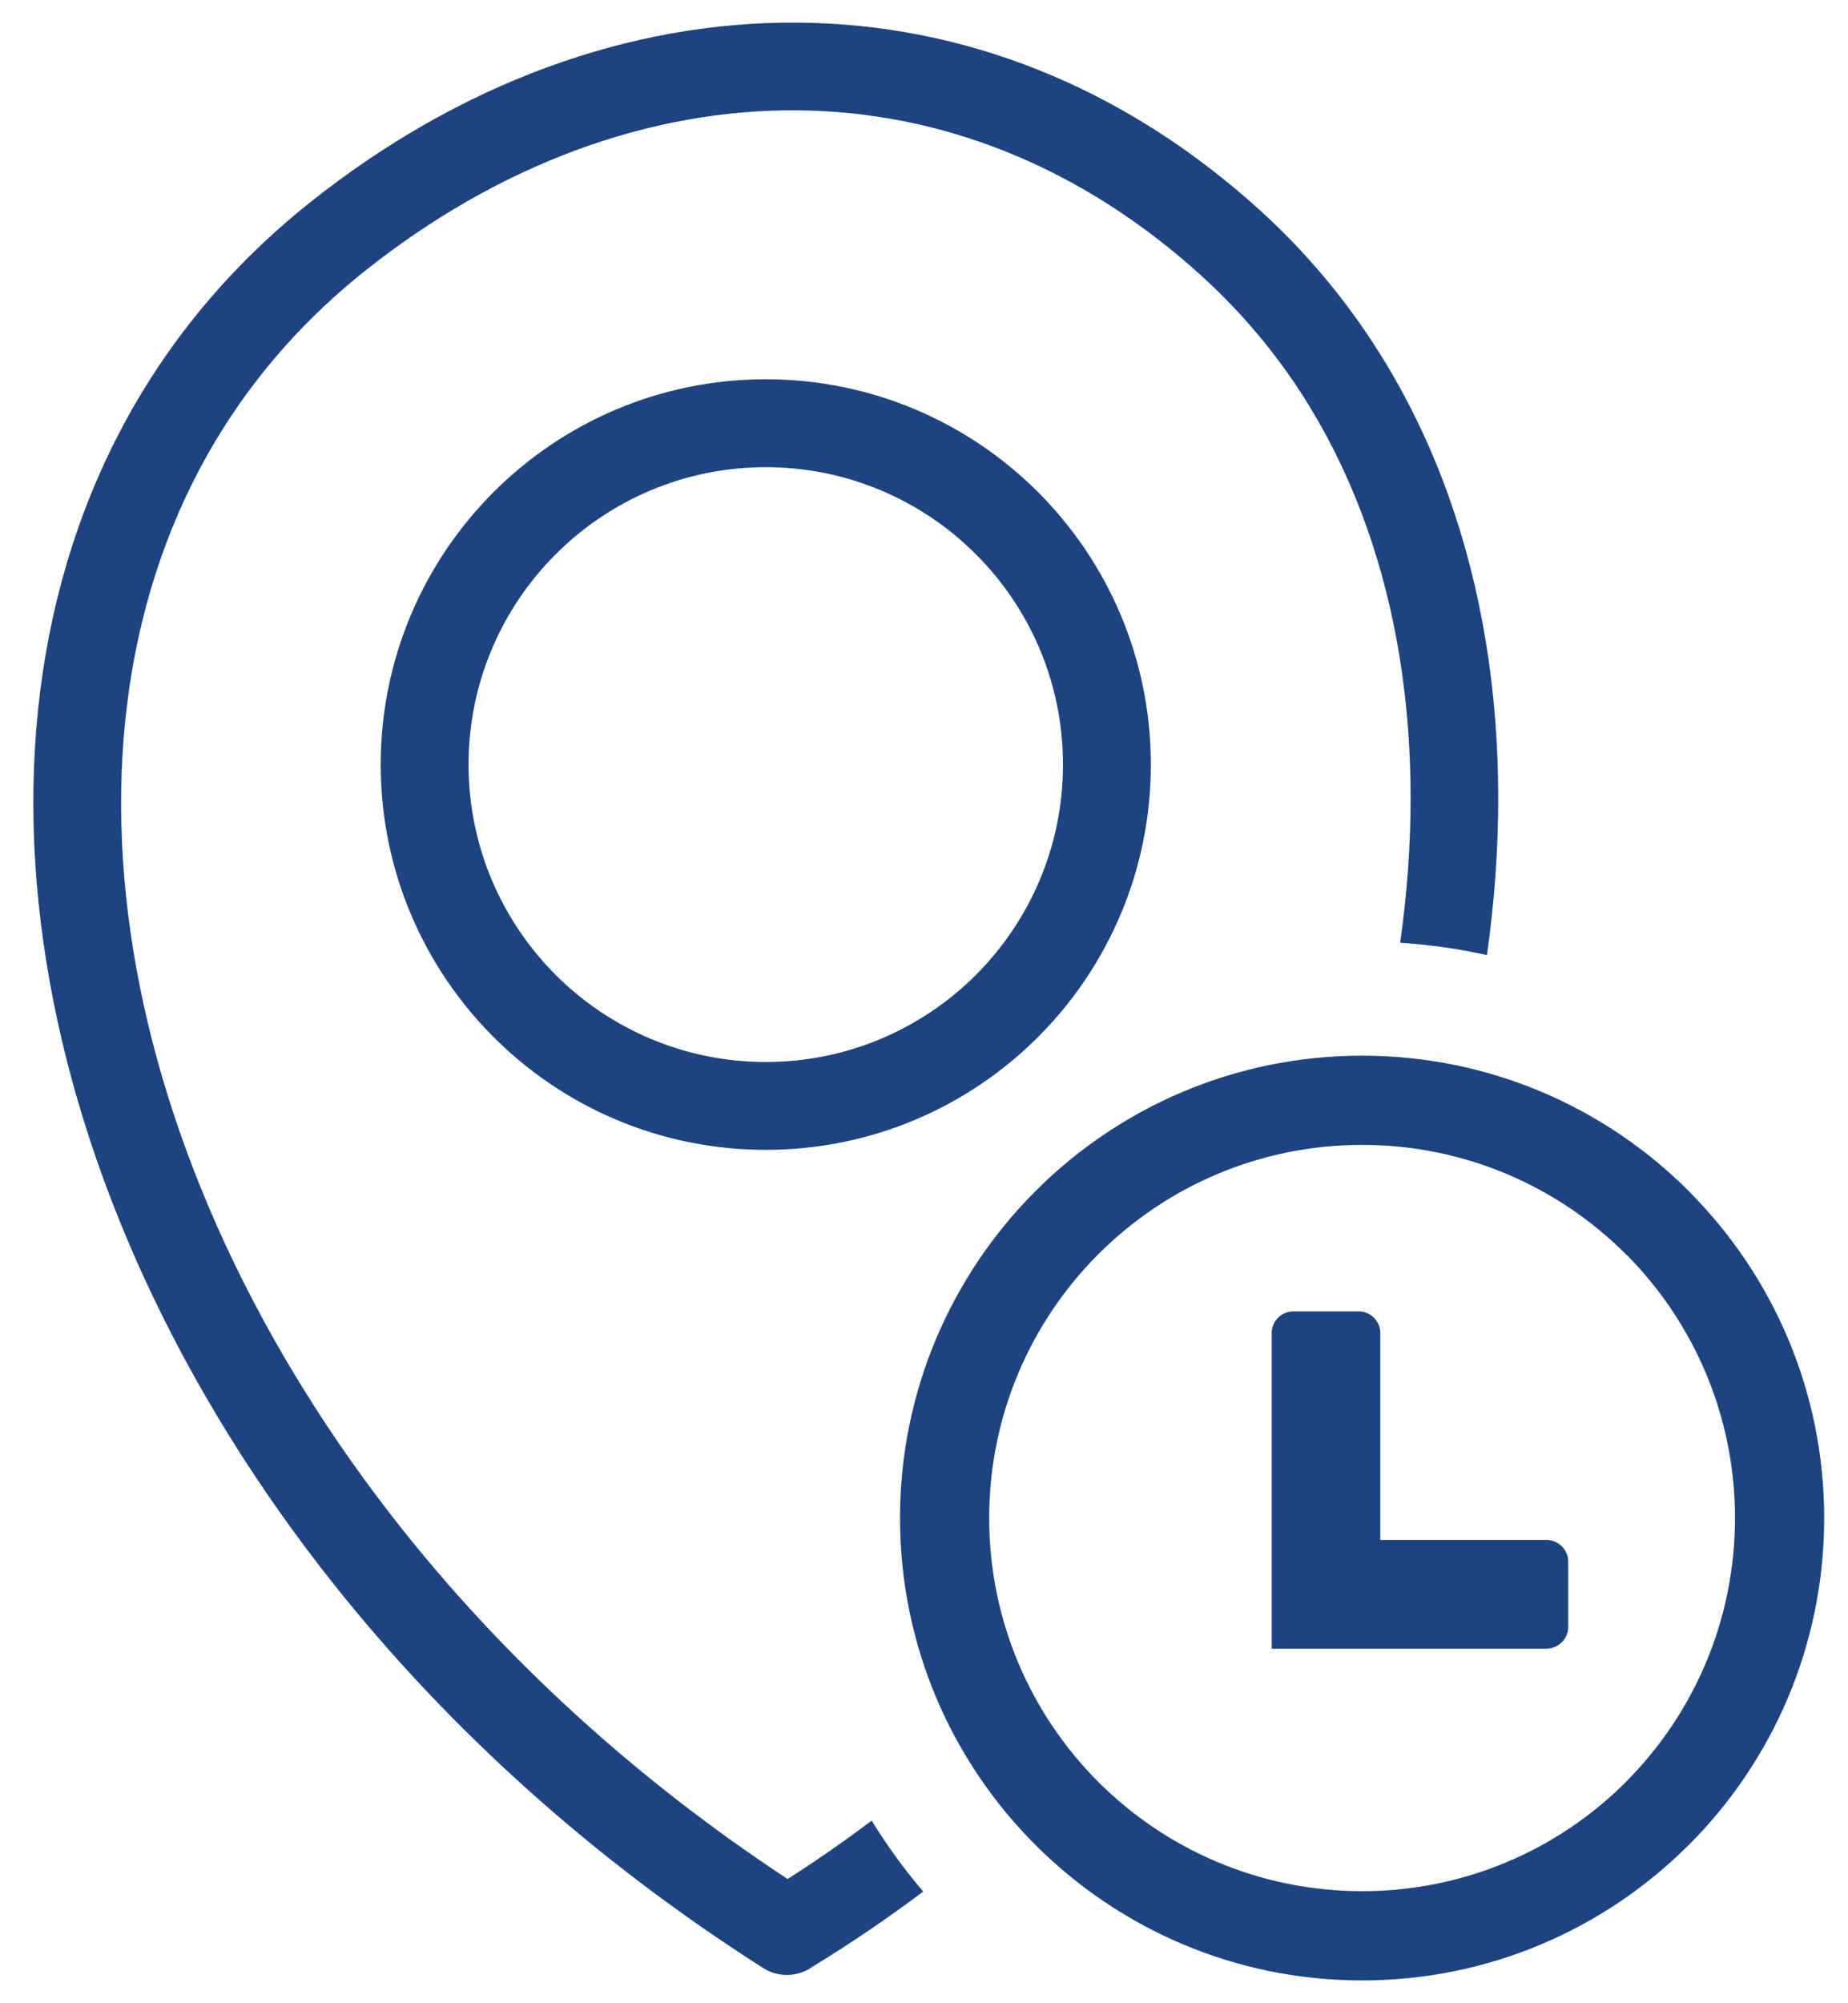 <svg width="48" height="52" viewBox="0 0 48 52" fill="none" xmlns="http://www.w3.org/2000/svg">
<path d="M19.89 9.845C22.652 9.845 25.154 10.967 26.963 12.775C28.771 14.583 29.892 17.086 29.892 19.847C29.892 22.609 28.771 25.11 26.963 26.919C25.154 28.727 22.652 29.848 19.89 29.848C17.129 29.848 14.627 28.727 12.819 26.919C11.011 25.11 9.889 22.609 9.889 19.847C9.889 17.086 11.011 14.583 12.819 12.775C14.627 10.967 17.129 9.845 19.89 9.845ZM33.597 34.04H35.29C35.599 34.04 35.852 34.294 35.852 34.602V39.973H40.167C40.477 39.973 40.733 40.227 40.733 40.537V42.231C40.733 42.541 40.477 42.795 40.167 42.795H33.031V34.602C33.031 34.294 33.285 34.04 33.597 34.04ZM35.38 27.403C38.692 27.403 41.694 28.747 43.865 30.918L43.926 30.983C46.061 33.149 47.381 36.125 47.381 39.404C47.381 42.717 46.037 45.72 43.865 47.892L43.801 47.953C41.636 50.087 38.659 51.408 35.38 51.408C32.068 51.408 29.067 50.062 26.896 47.892C24.72 45.72 23.377 42.717 23.377 39.404C23.377 36.095 24.722 33.094 26.892 30.922C29.064 28.747 32.068 27.403 35.38 27.403ZM42.229 32.556C40.477 30.803 38.053 29.719 35.38 29.719C32.706 29.719 30.28 30.803 28.529 32.556C26.778 34.305 25.693 36.731 25.693 39.404C25.693 42.078 26.776 44.504 28.529 46.256C30.279 48.005 32.705 49.091 35.38 49.091C38.029 49.091 40.433 48.027 42.18 46.308L42.229 46.256C43.981 44.504 45.065 42.078 45.065 39.404C45.065 36.756 44 34.352 42.281 32.604L42.229 32.556ZM20.457 48.775C21.206 48.299 21.935 47.791 22.641 47.259C23.039 47.907 23.487 48.523 23.98 49.101C23.062 49.789 22.109 50.439 21.119 51.042C20.752 51.314 20.238 51.348 19.83 51.09C15.38 48.261 11.639 44.849 8.694 41.153C4.639 36.063 2.081 30.419 1.207 24.985C0.318 19.476 1.151 14.172 3.891 9.859C4.971 8.158 6.354 6.608 8.043 5.262C11.91 2.181 16.338 0.549 20.73 0.587C24.964 0.621 29.158 2.201 32.779 5.506C34.048 6.667 35.118 7.983 35.989 9.42C38.624 13.769 39.413 19.199 38.622 24.792C37.888 24.63 37.138 24.522 36.368 24.472C37.089 19.381 36.394 14.478 34.044 10.599C33.291 9.357 32.358 8.211 31.244 7.193C28.056 4.285 24.392 2.893 20.71 2.864C16.845 2.832 12.922 4.289 9.461 7.047C7.985 8.223 6.773 9.584 5.821 11.082C3.389 14.909 2.656 19.661 3.456 24.63C4.268 29.677 6.668 34.952 10.479 39.735C13.135 43.066 16.48 46.16 20.457 48.775ZM25.349 14.389C23.955 12.994 22.022 12.127 19.89 12.127C17.76 12.127 15.827 12.994 14.432 14.389C13.038 15.783 12.17 17.716 12.17 19.847C12.17 21.978 13.038 23.911 14.432 25.306C15.827 26.7 17.76 27.567 19.89 27.567C22.022 27.567 23.955 26.7 25.349 25.306C26.744 23.911 27.61 21.978 27.61 19.847C27.61 17.716 26.744 15.783 25.349 14.389Z" fill="#1D4380"/>
</svg>
